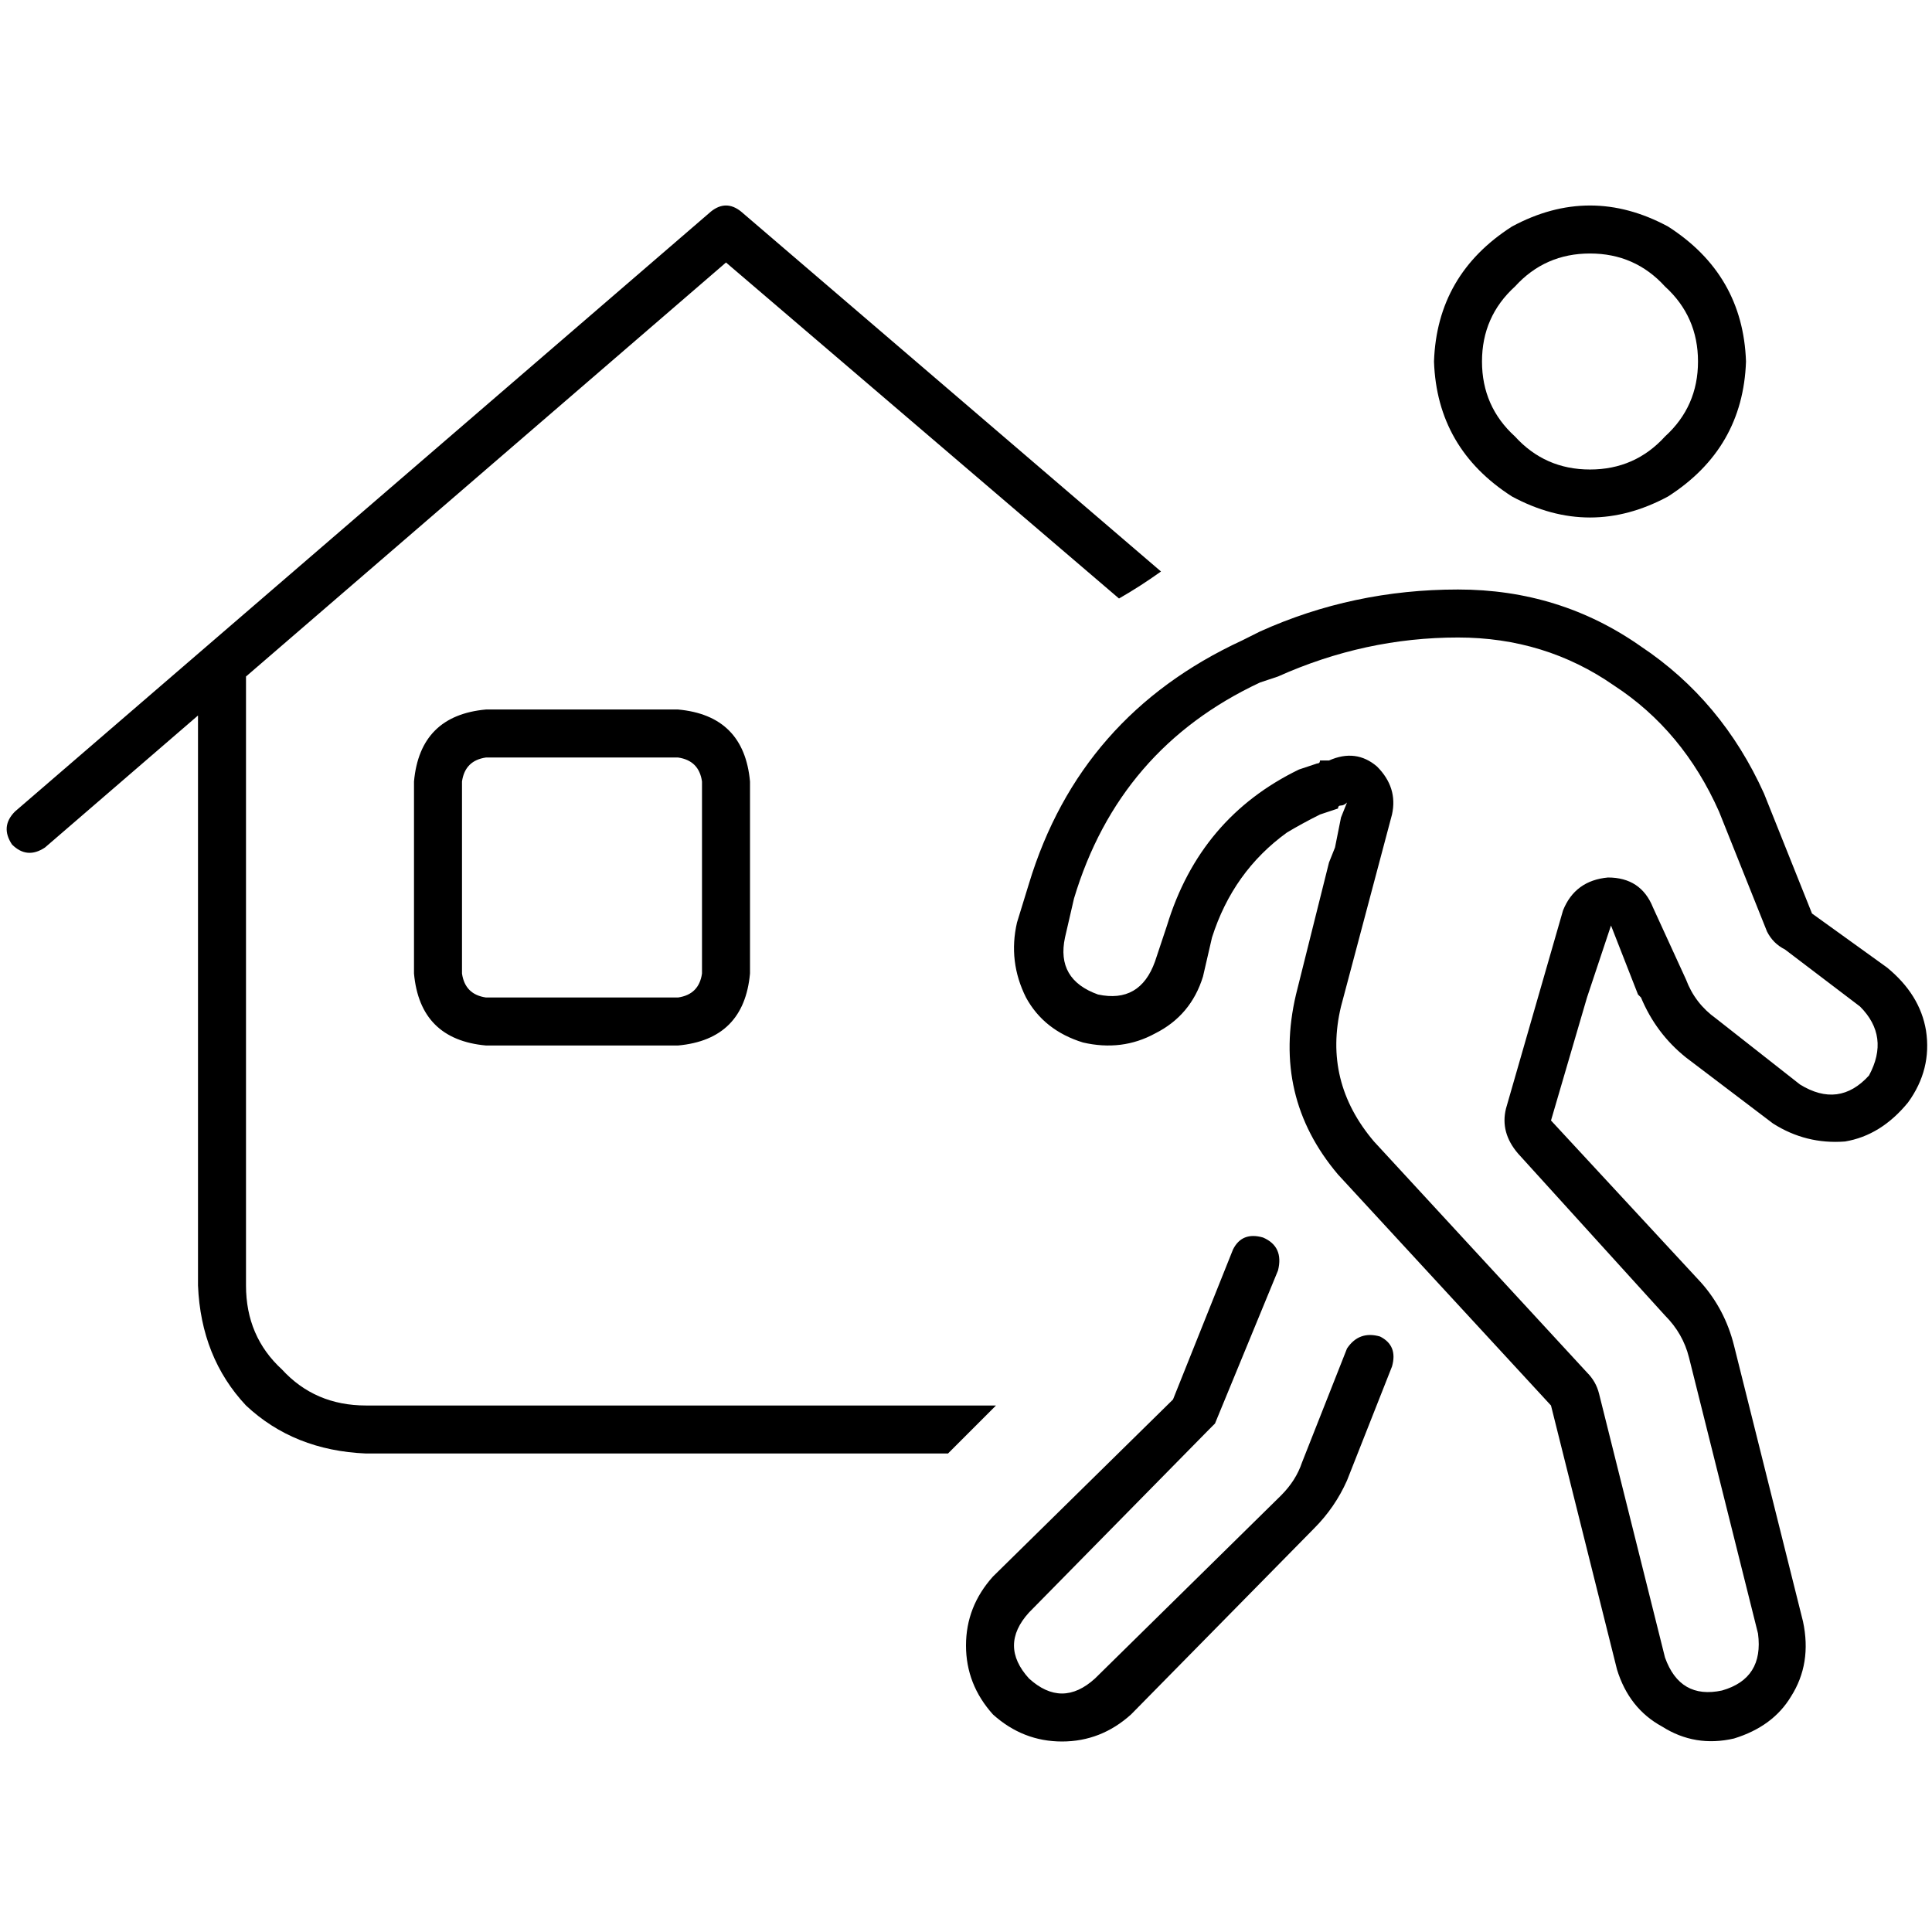 <svg xmlns="http://www.w3.org/2000/svg" viewBox="0 0 512 512">
  <path d="M 196.373 56.05 Q 192.398 52.87 188.422 56.05 L 3.975 215.056 L 3.975 215.056 Q 0 219.031 3.18 223.801 Q 7.155 227.776 11.925 224.596 L 52.472 189.615 L 52.472 189.615 L 52.472 340.671 L 52.472 340.671 Q 53.267 359.752 65.193 372.472 Q 77.913 384.398 96.994 385.193 L 251.23 385.193 L 251.23 385.193 L 263.95 372.472 L 263.95 372.472 L 96.994 372.472 L 96.994 372.472 Q 83.478 372.472 74.733 362.932 Q 65.193 354.186 65.193 340.671 L 65.193 179.28 L 65.193 179.28 L 192.398 69.565 L 192.398 69.565 L 296.547 158.609 L 296.547 158.609 Q 302.112 155.429 307.677 151.453 L 196.373 56.05 L 196.373 56.05 Z M 179.677 200.745 Q 185.242 201.54 186.037 207.106 L 186.037 257.988 L 186.037 257.988 Q 185.242 263.553 179.677 264.348 L 128.795 264.348 L 128.795 264.348 Q 123.23 263.553 122.435 257.988 L 122.435 207.106 L 122.435 207.106 Q 123.23 201.54 128.795 200.745 L 179.677 200.745 L 179.677 200.745 Z M 128.795 188.025 Q 111.304 189.615 109.714 207.106 L 109.714 257.988 L 109.714 257.988 Q 111.304 275.478 128.795 277.068 L 179.677 277.068 L 179.677 277.068 Q 197.168 275.478 198.758 257.988 L 198.758 207.106 L 198.758 207.106 Q 197.168 189.615 179.677 188.025 L 128.795 188.025 L 128.795 188.025 Z M 364.919 203.13 Q 359.354 198.36 352.199 201.54 Q 350.609 201.54 349.814 201.54 Q 349.814 202.335 349.019 202.335 L 344.248 203.925 L 344.248 203.925 Q 318.012 216.646 309.267 245.267 L 306.087 254.807 L 306.087 254.807 Q 302.112 265.938 290.981 263.553 Q 279.851 259.578 282.236 248.447 L 284.621 238.112 L 284.621 238.112 Q 296.547 198.36 333.913 180.87 L 338.683 179.28 L 338.683 179.28 Q 361.739 168.944 386.385 168.944 Q 409.441 168.944 427.727 181.665 Q 446.012 193.59 455.553 215.056 L 468.273 246.857 L 468.273 246.857 Q 469.863 250.037 473.043 251.627 L 492.919 266.733 L 492.919 266.733 Q 500.87 274.683 495.304 285.019 Q 487.354 293.764 477.019 287.404 L 454.758 269.913 L 454.758 269.913 Q 449.193 265.938 446.807 259.578 L 438.062 240.497 L 438.062 240.497 Q 434.882 232.547 426.137 232.547 Q 417.391 233.342 414.211 241.292 L 399.106 293.764 L 399.106 293.764 Q 397.516 300.124 402.286 305.689 L 441.242 348.621 L 441.242 348.621 Q 446.012 353.391 447.602 359.752 L 465.888 432.894 L 465.888 432.894 Q 467.478 444.82 456.348 448 Q 445.217 450.385 441.242 439.255 L 423.752 369.292 L 423.752 369.292 Q 422.957 366.112 420.571 363.727 L 364.124 302.509 L 364.124 302.509 Q 350.609 286.609 355.379 266.733 L 368.894 215.851 L 368.894 215.851 Q 370.484 208.696 364.919 203.13 L 364.919 203.13 Z M 421.366 67.18 Q 433.292 67.18 441.242 75.925 L 441.242 75.925 L 441.242 75.925 Q 449.988 83.876 449.988 95.801 Q 449.988 107.727 441.242 115.677 Q 433.292 124.422 421.366 124.422 Q 409.441 124.422 401.491 115.677 Q 392.745 107.727 392.745 95.801 Q 392.745 83.876 401.491 75.925 Q 409.441 67.18 421.366 67.18 L 421.366 67.18 Z M 341.068 220.621 Q 345.043 218.236 349.814 215.851 L 354.584 214.261 L 354.584 214.261 Q 354.584 213.466 355.379 213.466 Q 356.174 213.466 356.969 212.671 L 355.379 216.646 L 355.379 216.646 L 353.789 224.596 L 353.789 224.596 L 352.199 228.571 L 352.199 228.571 L 343.453 263.553 L 343.453 263.553 Q 337.093 290.584 354.584 311.255 L 411.031 372.472 L 411.031 372.472 L 428.522 442.435 L 428.522 442.435 Q 431.702 452.77 440.447 457.54 Q 449.193 463.106 459.528 460.721 Q 469.863 457.54 474.634 449.59 Q 480.199 440.845 477.814 429.714 L 459.528 356.571 L 459.528 356.571 Q 457.143 347.031 450.783 339.876 L 411.031 296.944 L 411.031 296.944 L 420.571 264.348 L 420.571 264.348 L 426.932 245.267 L 426.932 245.267 L 434.087 263.553 L 434.087 263.553 L 434.882 264.348 L 434.882 264.348 Q 438.857 273.888 446.807 280.248 L 469.863 297.739 L 469.863 297.739 Q 478.609 303.304 488.944 302.509 Q 498.484 300.919 505.64 292.174 Q 512 283.429 510.41 273.093 Q 508.82 263.553 500.075 256.398 L 480.199 242.087 L 480.199 242.087 L 467.478 210.286 L 467.478 210.286 Q 456.348 185.64 434.882 171.329 Q 413.416 156.224 386.385 156.224 Q 358.559 156.224 333.913 167.354 L 329.143 169.739 L 329.143 169.739 Q 286.211 189.615 272.696 234.137 L 269.516 244.472 L 269.516 244.472 Q 267.13 254.807 271.901 264.348 Q 276.671 273.093 287.006 276.273 Q 297.342 278.658 306.087 273.888 Q 315.627 269.118 318.807 258.783 L 321.193 248.447 L 321.193 248.447 Q 326.758 230.957 341.068 220.621 L 341.068 220.621 Z M 462.708 95.801 Q 461.913 72.745 442.037 60.025 Q 421.366 48.894 400.696 60.025 Q 380.82 72.745 380.025 95.801 Q 380.82 118.857 400.696 131.578 Q 421.366 142.708 442.037 131.578 Q 461.913 118.857 462.708 95.801 L 462.708 95.801 Z M 334.708 327.95 Q 329.143 326.36 326.758 331.13 L 310.857 370.882 L 310.857 370.882 L 263.155 417.789 L 263.155 417.789 Q 256 425.739 256 436.075 Q 256 446.41 263.155 454.36 Q 271.106 461.516 281.441 461.516 Q 291.776 461.516 299.727 454.36 L 348.224 405.068 L 348.224 405.068 Q 353.789 399.503 356.969 392.348 L 368.894 362.137 L 368.894 362.137 Q 370.484 356.571 365.714 354.186 Q 360.149 352.596 356.969 357.366 L 345.043 387.578 L 345.043 387.578 Q 343.453 392.348 339.478 396.323 L 290.186 444.82 L 290.186 444.82 Q 281.441 452.77 272.696 444.82 Q 264.745 436.075 272.696 427.329 L 320.398 378.832 L 320.398 378.832 L 321.193 378.037 L 321.193 378.037 L 321.988 377.242 L 321.988 377.242 L 338.683 336.696 L 338.683 336.696 Q 340.273 330.335 334.708 327.95 L 334.708 327.95 Z" />
</svg>